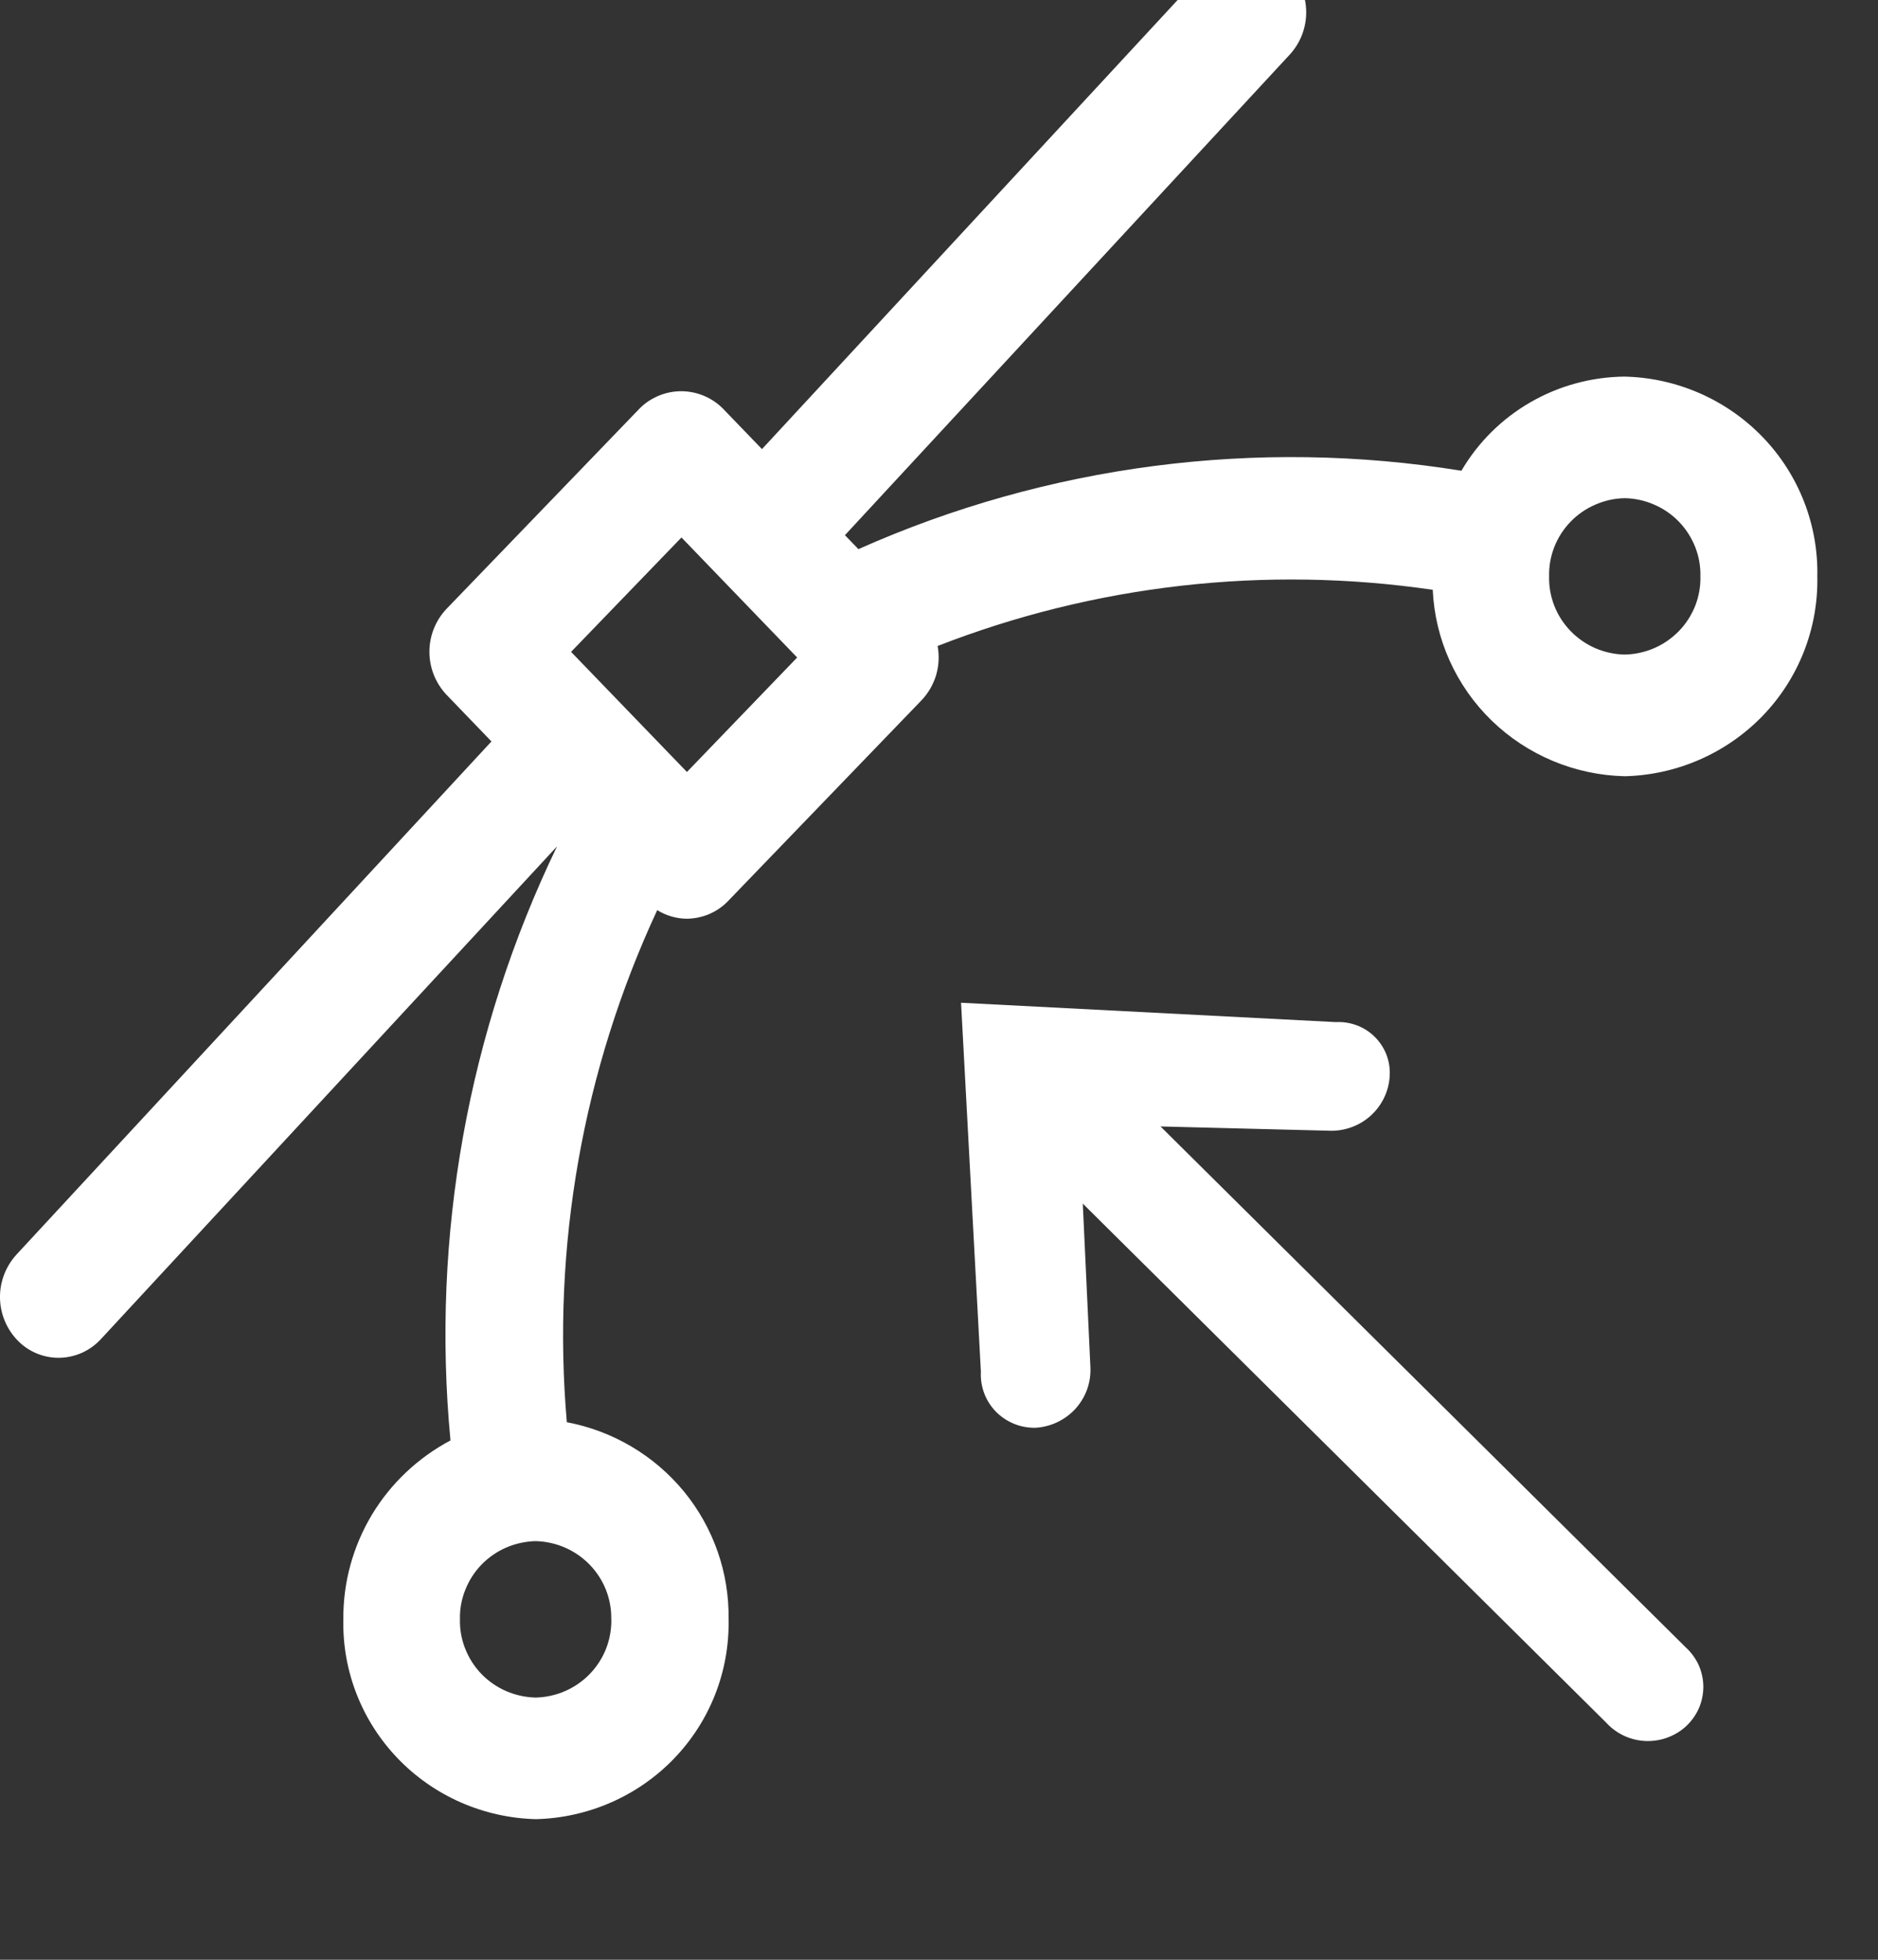 <svg width="23" height="24" viewBox="0 0 23 24" fill="none" xmlns="http://www.w3.org/2000/svg">
<rect x="0" y="0" width="23" height="24" fill="#333333" stroke="none"/>
<g clip-path="url(#clip0_1_1292)">
<path d="M19.897 4.612C19.491 4.616 19.094 4.724 18.744 4.926C18.393 5.128 18.102 5.417 17.898 5.765C15.395 5.36 12.827 5.694 10.513 6.725L10.348 6.554L15.798 0.666C15.93 0.521 16.001 0.331 15.997 0.136C15.993 -0.06 15.915 -0.247 15.777 -0.387C15.711 -0.454 15.631 -0.508 15.543 -0.543C15.455 -0.579 15.36 -0.597 15.265 -0.595C15.17 -0.593 15.076 -0.571 14.989 -0.532C14.903 -0.493 14.825 -0.436 14.761 -0.366L9.332 5.5L8.851 5.001C8.784 4.934 8.705 4.882 8.618 4.846C8.531 4.81 8.437 4.791 8.343 4.791C8.248 4.791 8.155 4.81 8.068 4.846C7.981 4.882 7.901 4.934 7.835 5.001L5.469 7.456C5.334 7.598 5.259 7.787 5.259 7.982C5.259 8.178 5.334 8.366 5.469 8.509L6.019 9.08L0.199 15.367C0.068 15.512 -0.004 15.702 0 15.898C0.004 16.093 0.082 16.28 0.22 16.42C0.285 16.486 0.362 16.538 0.448 16.574C0.533 16.61 0.625 16.628 0.718 16.628C0.815 16.628 0.912 16.607 1.001 16.568C1.09 16.528 1.17 16.471 1.236 16.399L6.822 10.365C5.731 12.628 5.28 15.142 5.517 17.64C5.118 17.852 4.784 18.168 4.553 18.553C4.322 18.94 4.201 19.381 4.205 19.83C4.191 20.465 4.432 21.078 4.874 21.537C5.316 21.996 5.924 22.262 6.564 22.278C7.203 22.262 7.811 21.996 8.253 21.538C8.696 21.079 8.936 20.465 8.923 19.83C8.932 19.261 8.738 18.707 8.376 18.265C8.013 17.824 7.505 17.523 6.942 17.417C6.756 15.267 7.138 13.105 8.049 11.146C8.158 11.213 8.283 11.25 8.411 11.251C8.507 11.25 8.601 11.23 8.688 11.193C8.775 11.155 8.854 11.101 8.919 11.032L11.285 8.577C11.369 8.489 11.43 8.383 11.465 8.267C11.499 8.151 11.505 8.029 11.483 7.911C13.409 7.16 15.5 6.923 17.547 7.223C17.574 7.828 17.832 8.401 18.269 8.825C18.705 9.248 19.288 9.492 19.898 9.506C20.538 9.491 21.145 9.224 21.588 8.766C22.03 8.307 22.27 7.693 22.257 7.059C22.27 6.424 22.029 5.81 21.587 5.352C21.144 4.893 20.536 4.627 19.897 4.612ZM7.487 19.831C7.489 19.954 7.467 20.077 7.422 20.192C7.377 20.306 7.309 20.411 7.223 20.5C7.137 20.589 7.034 20.66 6.92 20.71C6.807 20.759 6.684 20.786 6.56 20.789C6.436 20.786 6.313 20.759 6.199 20.71C6.085 20.66 5.982 20.589 5.896 20.5C5.81 20.411 5.743 20.306 5.698 20.192C5.652 20.077 5.63 19.954 5.633 19.831C5.63 19.708 5.652 19.585 5.698 19.471C5.743 19.356 5.81 19.251 5.896 19.162C5.982 19.073 6.085 19.002 6.199 18.952C6.313 18.903 6.436 18.876 6.56 18.873C6.81 18.879 7.049 18.983 7.222 19.162C7.396 19.341 7.491 19.582 7.486 19.83L7.487 19.831ZM8.413 9.454L6.994 7.983L8.346 6.582L9.763 8.052L8.413 9.454ZM19.898 8.016C19.774 8.014 19.652 7.987 19.538 7.938C19.424 7.888 19.321 7.817 19.235 7.728C19.149 7.639 19.081 7.534 19.036 7.419C18.991 7.304 18.969 7.182 18.972 7.059C18.969 6.935 18.991 6.813 19.036 6.698C19.081 6.583 19.149 6.478 19.235 6.389C19.321 6.3 19.424 6.229 19.538 6.18C19.652 6.13 19.774 6.103 19.898 6.101C20.023 6.103 20.145 6.13 20.259 6.18C20.373 6.229 20.476 6.3 20.562 6.389C20.648 6.478 20.715 6.583 20.761 6.698C20.806 6.813 20.828 6.935 20.825 7.059C20.828 7.182 20.806 7.305 20.761 7.42C20.715 7.535 20.648 7.64 20.561 7.729C20.475 7.817 20.372 7.889 20.258 7.938C20.144 7.987 20.021 8.014 19.897 8.016H19.898Z" fill="white"/>
<path d="M12.681 17.485C12.774 17.48 12.866 17.456 12.95 17.416C13.035 17.375 13.111 17.319 13.173 17.25C13.236 17.18 13.284 17.099 13.315 17.012C13.346 16.924 13.359 16.831 13.354 16.738L13.261 14.74L19.671 21.096C19.733 21.164 19.808 21.219 19.892 21.258C19.975 21.296 20.066 21.318 20.158 21.321C20.25 21.324 20.343 21.309 20.429 21.276C20.515 21.243 20.594 21.194 20.66 21.13C20.725 21.067 20.776 20.992 20.811 20.909C20.845 20.826 20.862 20.737 20.861 20.647C20.859 20.558 20.839 20.469 20.802 20.387C20.764 20.306 20.71 20.232 20.643 20.172L14.213 13.795L16.272 13.847C16.462 13.856 16.647 13.789 16.787 13.663C16.927 13.536 17.011 13.36 17.02 13.172C17.025 13.085 17.011 12.997 16.98 12.916C16.948 12.834 16.9 12.76 16.837 12.698C16.775 12.636 16.7 12.588 16.618 12.557C16.535 12.526 16.447 12.512 16.359 12.517L11.77 12.28L12.013 16.798C12.008 16.888 12.022 16.977 12.053 17.061C12.084 17.145 12.133 17.221 12.195 17.286C12.258 17.35 12.333 17.401 12.416 17.435C12.499 17.47 12.589 17.486 12.679 17.485L12.681 17.485Z" fill="white"/>
</g>
<defs>
<clipPath id="clip0_1_1292">
<rect width="23" height="24" fill="white" transform="translate(0 -0.009)"/>
</clipPath>
</defs>
</svg>
